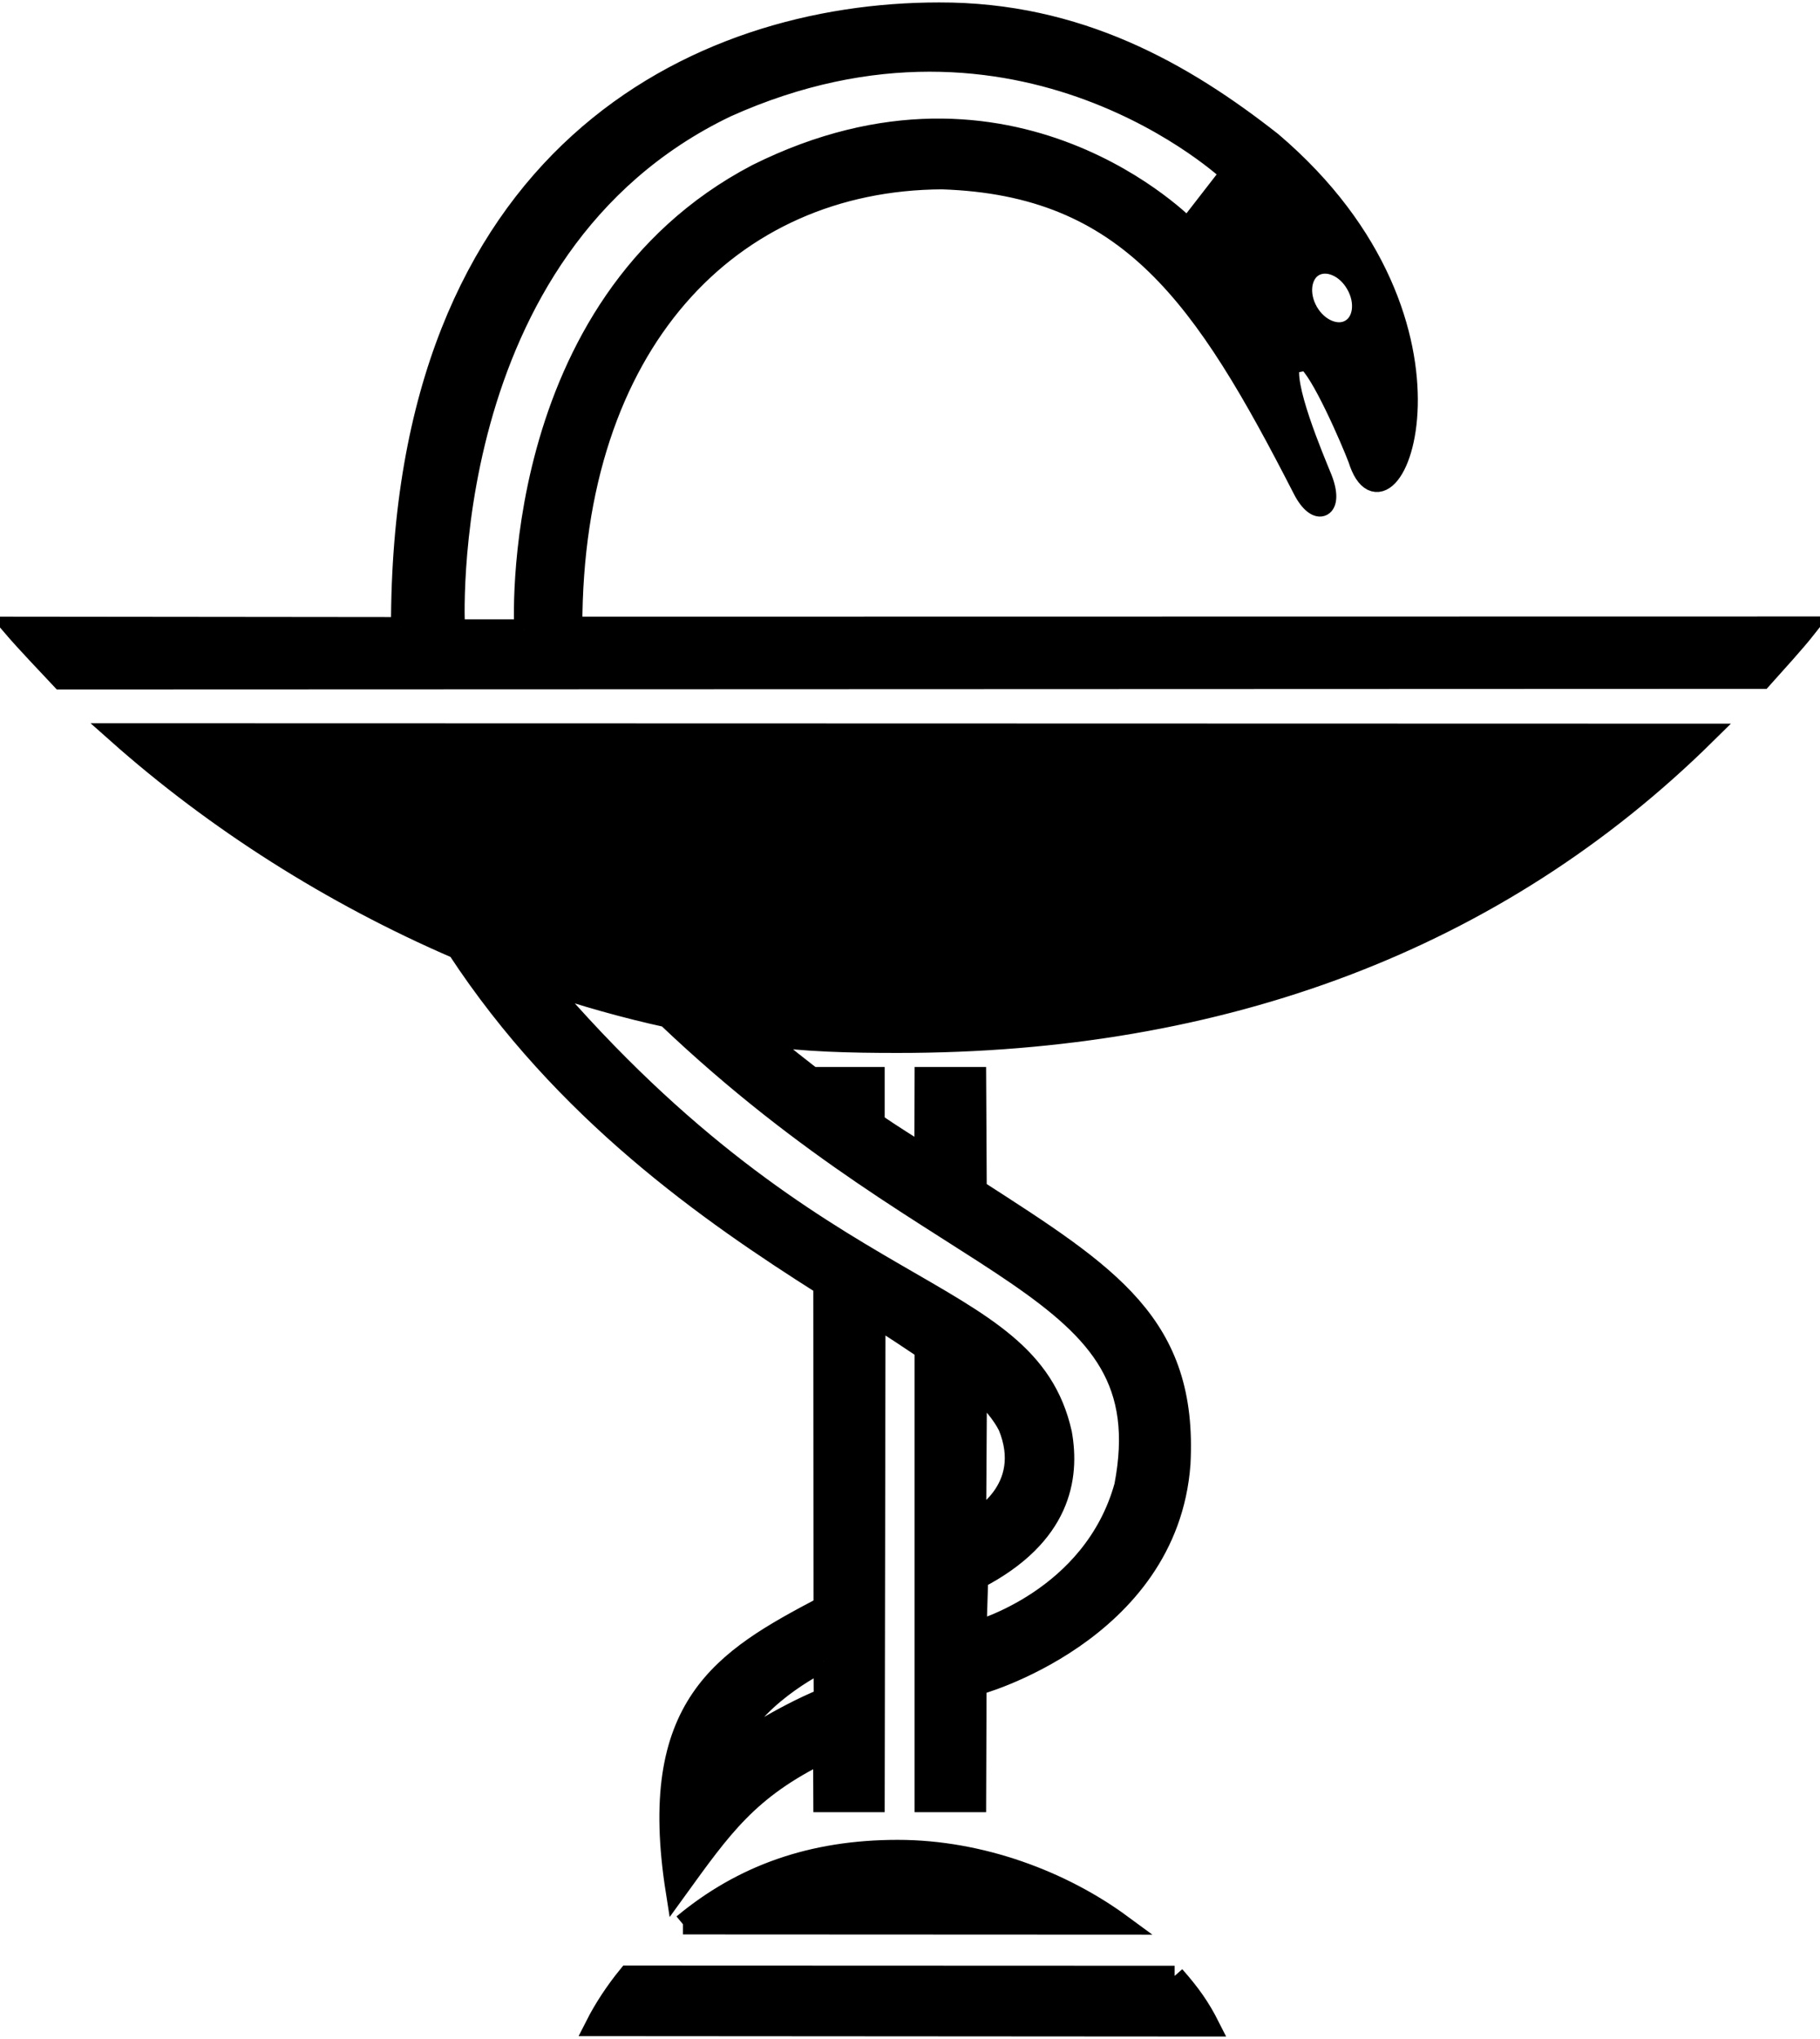 <?xml version="1.0" encoding="UTF-8" standalone="no"?>
<!-- Created with Inkscape (http://www.inkscape.org/) -->
<svg
   xmlns:dc="http://purl.org/dc/elements/1.1/"
   xmlns:cc="http://creativecommons.org/ns#"
   xmlns:rdf="http://www.w3.org/1999/02/22-rdf-syntax-ns#"
   xmlns:svg="http://www.w3.org/2000/svg"
   xmlns="http://www.w3.org/2000/svg"
   xmlns:sodipodi="http://sodipodi.sourceforge.net/DTD/sodipodi-0.dtd"
   xmlns:inkscape="http://www.inkscape.org/namespaces/inkscape"
   width="8.951"
   height="10.025"
   id="svg15365"
   sodipodi:version="0.32"
   inkscape:version="0.46"
   version="1.0"
   sodipodi:docname="pharmacy.svg"
   inkscape:output_extension="org.inkscape.output.svg.inkscape">
  <defs
     id="defs15367">
    <inkscape:perspective
       sodipodi:type="inkscape:persp3d"
       inkscape:vp_x="0 : 526.18109 : 1"
       inkscape:vp_y="0 : 1000 : 0"
       inkscape:vp_z="744.09448 : 526.18109 : 1"
       inkscape:persp3d-origin="372.04724 : 350.78739 : 1"
       id="perspective15373" />
  </defs>
  <sodipodi:namedview
     id="base"
     pagecolor="#ffffff"
     bordercolor="#666666"
     borderopacity="1.0"
     gridtolerance="10000"
     guidetolerance="10"
     objecttolerance="10"
     inkscape:pageopacity="0.0"
     inkscape:pageshadow="2"
     inkscape:zoom="49.058684"
     inkscape:cx="4.4130821"
     inkscape:cy="4.9502001"
     inkscape:document-units="px"
     inkscape:current-layer="layer1"
     showgrid="false"
     inkscape:window-width="839"
     inkscape:window-height="823"
     inkscape:window-x="303"
     inkscape:window-y="49" />
  <g
     inkscape:label="Layer 1"
     inkscape:groupmode="layer"
     id="layer1"
     transform="translate(-12.667,-93.064)">
    <path
       d="M 16.404,98.155 C 16.51,98.242 16.611,98.324 16.711,98.398 L 16.717,98.36 L 16.968,98.36 L 16.968,98.584 C 17.052,98.643 17.135,98.693 17.214,98.744 L 17.215,98.36 L 17.467,98.36 L 17.47,98.913 C 18.127,99.336 18.508,99.576 18.472,100.261 C 18.411,101.095 17.463,101.354 17.469,101.349 L 17.467,101.924 L 17.215,101.924 L 17.215,99.698 C 17.141,99.648 17.059,99.594 16.972,99.539 L 16.968,101.924 L 16.717,101.924 L 16.716,101.681 C 16.346,101.862 16.219,102.047 15.991,102.362 C 15.847,101.446 16.222,101.224 16.718,100.963 L 16.717,99.383 C 16.153,99.026 15.44,98.529 14.916,97.729 C 14.299,97.463 13.726,97.098 13.244,96.67 L 21.058,96.672 C 20.032,97.685 18.683,98.192 17.08,98.191 C 16.847,98.191 16.631,98.186 16.404,98.155 M 14.64,96.148 L 12.73,96.146 C 12.796,96.223 12.897,96.328 12.968,96.404 L 21.333,96.401 C 21.404,96.321 21.489,96.23 21.556,96.145 L 15.481,96.146 C 15.481,94.748 16.26,93.95 17.3,93.945 C 18.22,93.975 18.589,94.522 19.075,95.47 C 19.145,95.607 19.228,95.567 19.169,95.417 C 19.131,95.323 18.967,94.94 19.015,94.851 L 19.092,94.836 C 19.161,94.878 19.314,95.233 19.347,95.321 C 19.495,95.795 19.988,94.669 18.922,93.762 C 18.488,93.421 17.97,93.124 17.285,93.126 C 16.092,93.126 14.638,93.829 14.64,96.148 M 18.444,102.779 L 15.756,102.778 C 15.694,102.854 15.637,102.94 15.594,103.025 L 18.616,103.027 C 18.568,102.932 18.52,102.865 18.444,102.779 M 16.026,102.525 L 18.182,102.526 C 17.892,102.313 17.492,102.16 17.082,102.16 C 16.659,102.16 16.317,102.283 16.026,102.525 M 19.1,94.597 C 19.051,94.512 19.064,94.412 19.128,94.374 C 19.194,94.336 19.287,94.375 19.336,94.461 C 19.386,94.547 19.373,94.647 19.308,94.684 C 19.243,94.722 19.149,94.683 19.1,94.597 M 15.246,96.159 L 14.904,96.159 C 14.904,96.159 14.795,94.284 16.239,93.591 C 17.689,92.939 18.719,93.915 18.719,93.915 L 18.508,94.187 C 18.508,94.187 17.649,93.293 16.39,93.92 C 15.153,94.567 15.246,96.159 15.246,96.159 M 16.718,101.232 C 16.676,101.253 16.363,101.411 16.258,101.667 C 16.258,101.667 16.505,101.501 16.716,101.416 L 16.719,101.416 L 16.718,101.232 M 17.467,100.54 C 17.467,100.54 17.755,100.39 17.625,100.075 C 17.593,100.013 17.541,99.951 17.471,99.889 L 17.467,100.54 M 15.947,98.065 C 15.741,98.02 15.536,97.962 15.337,97.894 C 16.718,99.508 17.719,99.352 17.889,100.111 C 17.928,100.329 17.885,100.614 17.477,100.826 L 17.469,101.083 C 17.469,101.083 18.042,100.928 18.197,100.37 C 18.392,99.351 17.336,99.387 15.947,98.065"
       id="path7"
       style="opacity:1;fill:#000000;fill-opacity:1;stroke:#000000;stroke-width:0.1;stroke-miterlimit:4;stroke-dasharray:none;stroke-opacity:1" />
  </g>
</svg>
